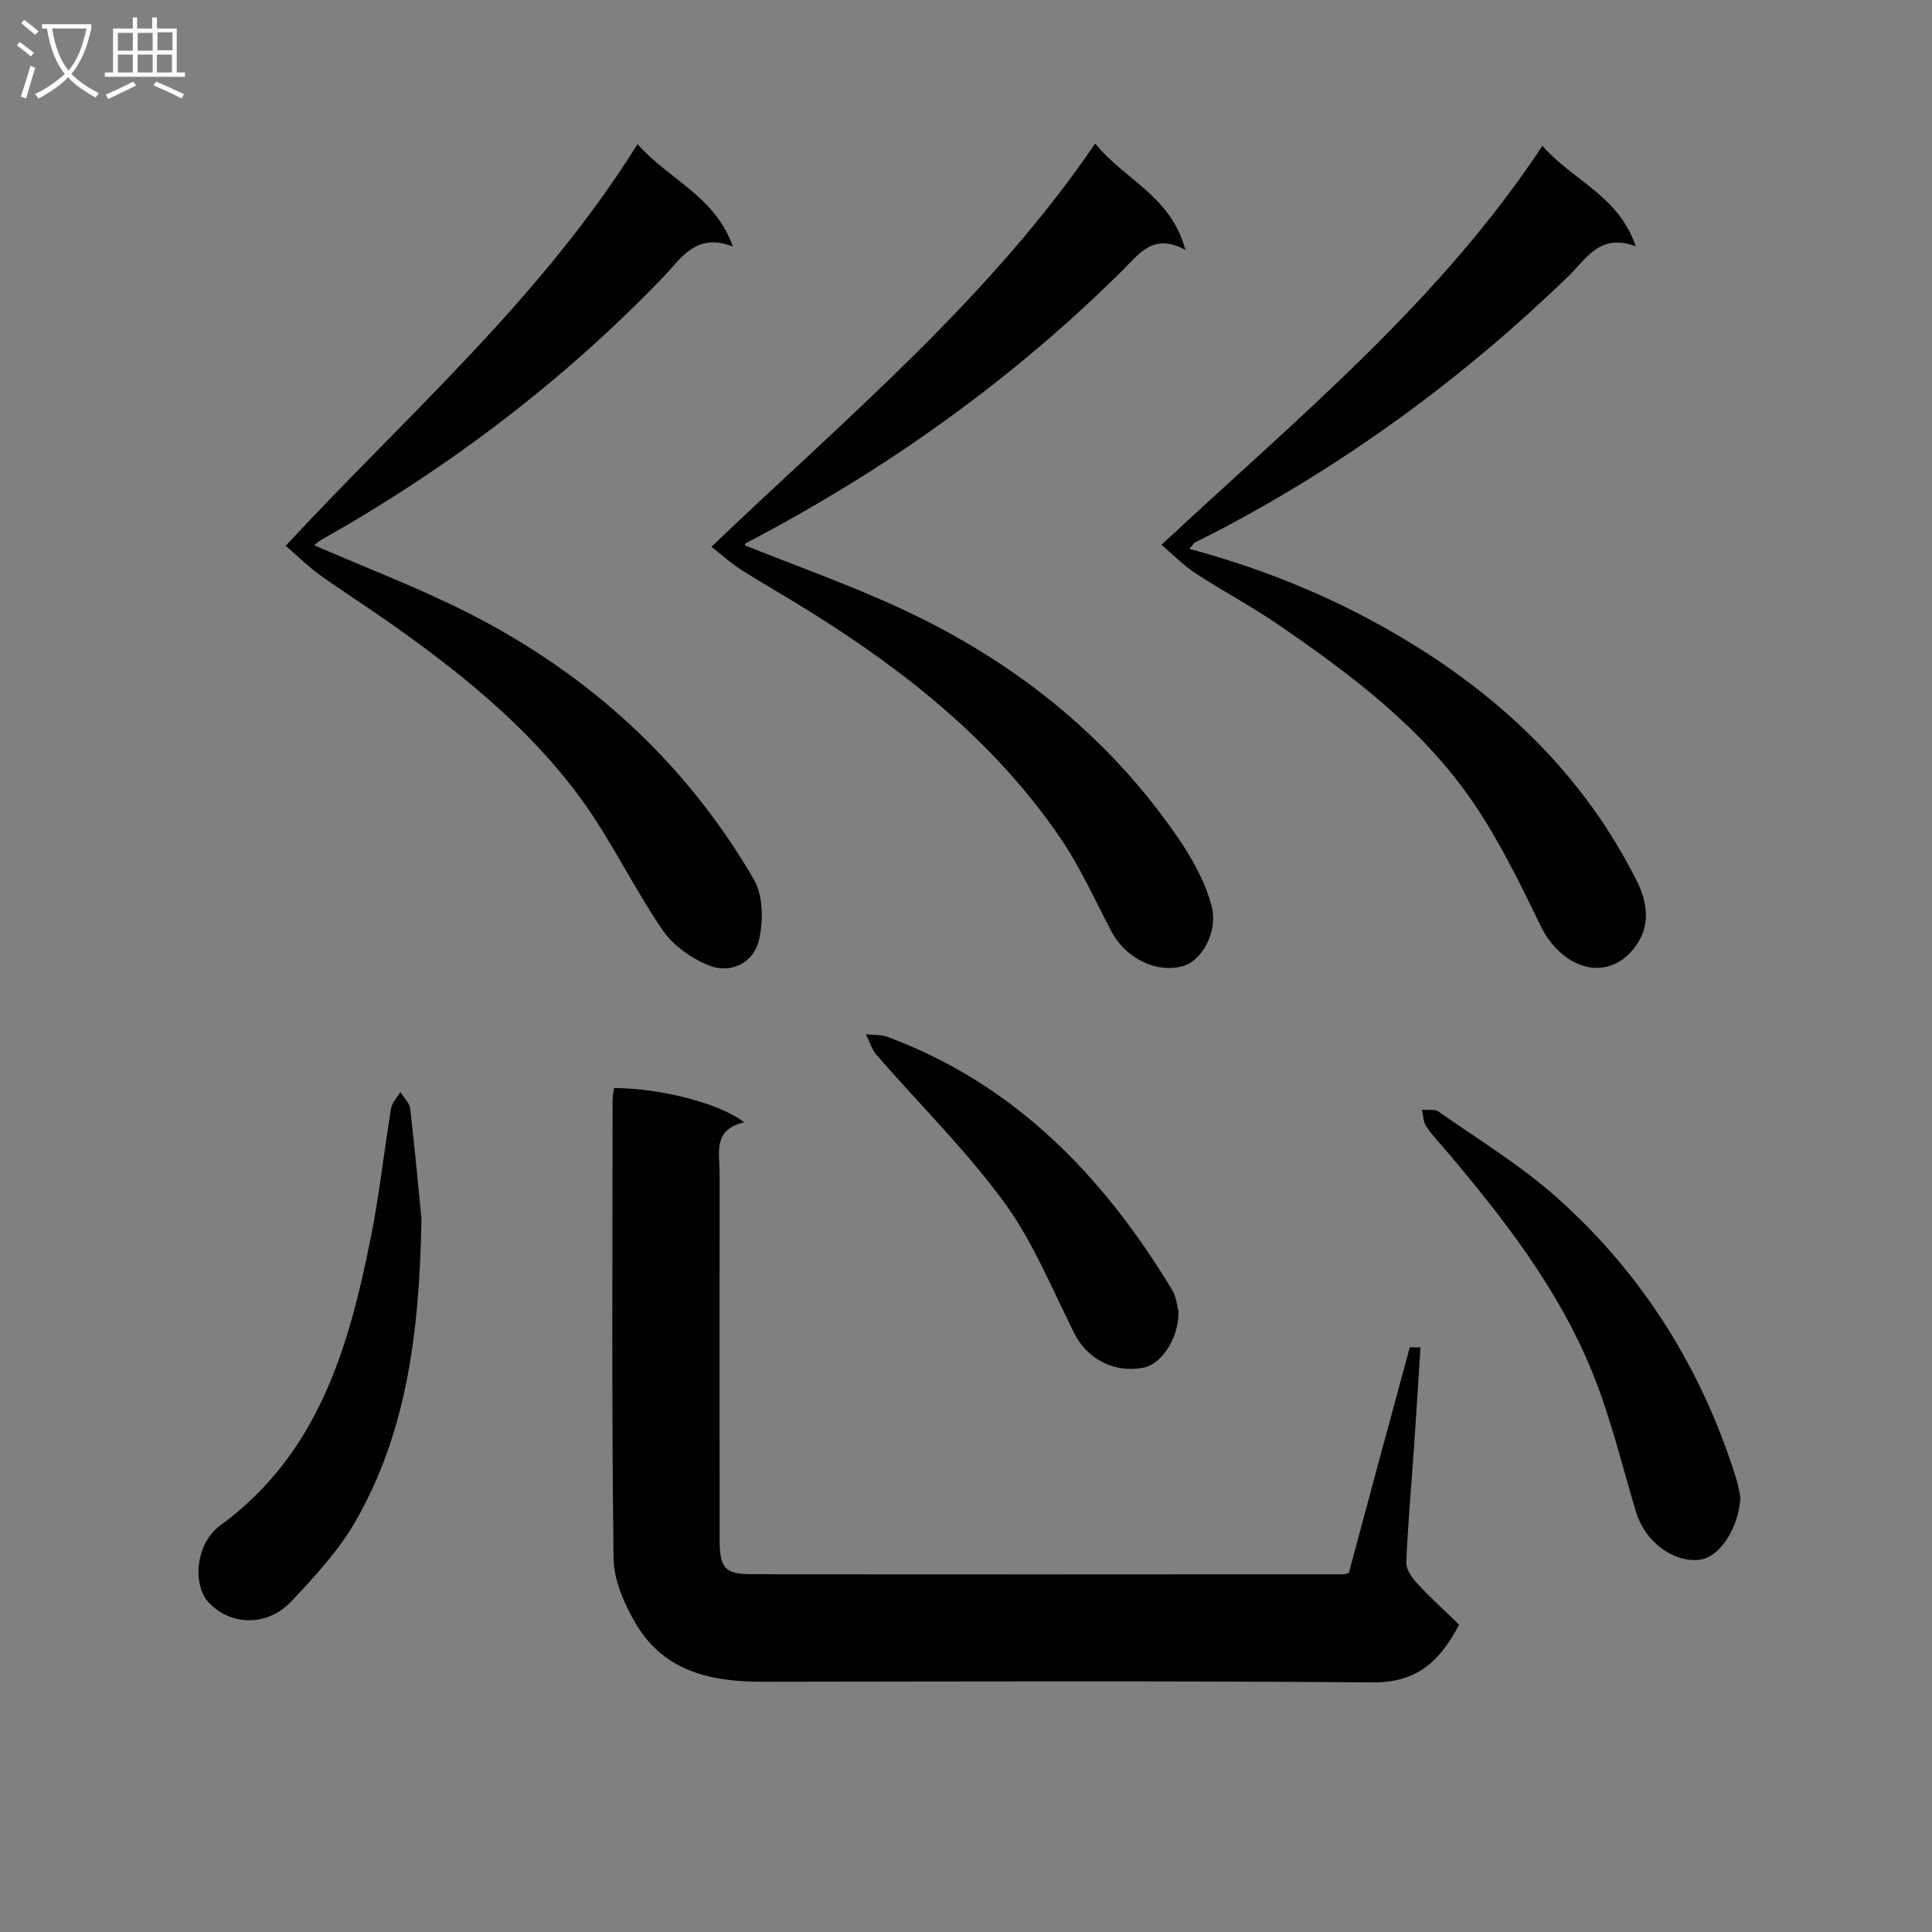 <svg enable-background="new 0 0 400 400" viewBox="0 0 400 400" xmlns="http://www.w3.org/2000/svg"><rect x="0" y="0" width="400" height="400" fill="#808080" stroke="none"/><g fill="#010104"><path d="m279.26 325.67c4.23-15.75 8.39-31.22 12.61-46.67.03-.13.93-.02 2.22-.02-.45 7.1-.88 14.12-1.36 21.13-.54 7.79-1.26 15.58-1.57 23.38-.06 1.43 1.17 3.18 2.26 4.35 2.76 2.98 5.78 5.71 8.67 8.53-4.1 7.87-9 12.02-17.85 11.95-42.16-.33-84.32-.18-126.48-.13-10.49.01-20.13-2.12-25.94-11.73-2.49-4.12-4.72-9.18-4.79-13.84-.41-31.66-.22-63.32-.2-94.98 0-.8.2-1.6.31-2.38 9.56.05 21.81 3.11 26.94 7.11-6.57 1.47-5.09 6.35-5.09 10.63-.02 25.16-.02 50.32 0 75.49.01 6.16.98 7.42 6.67 7.43 40.83.07 81.65.03 122.48.01.34.01.66-.14 1.12-.26z"/><path d="m147.29 113.2c28.53-27.23 57.62-51.48 79.46-83.48 6.02 7.47 15.72 10.84 18.67 22.03-6.61-3.65-9.61.85-12.89 4.1-23.07 22.92-49.24 41.53-78.02 56.56-.24.13-.32.56-.29.49 10.79 4.34 21.82 8.24 32.39 13.14 23.04 10.69 42.5 26.02 57.04 47.05 3.05 4.41 5.85 9.37 7.19 14.48 1.43 5.43-2.1 11.29-5.75 12.4-5.46 1.67-12-1.49-14.93-7.04-3.48-6.59-6.55-13.49-10.74-19.6-13.39-19.56-31.52-34.06-51.42-46.52-4.79-3-9.72-5.78-14.49-8.8-2.07-1.31-3.9-2.99-6.22-4.81z"/><path d="m246.26 113.64c16.3 4.38 31.39 10.69 45.51 19.3 20.16 12.3 36.49 28.24 47.15 49.53 2.23 4.46 2.84 9.3-.4 13.59-5.86 7.77-15.34 4.34-19.58-4.43-4.18-8.63-8.43-17.36-13.79-25.27-10.52-15.54-25.37-26.68-40.66-37.14-5.48-3.75-11.38-6.88-16.95-10.51-2.4-1.56-4.43-3.67-7.07-5.91 28.17-26.29 57.53-50.27 78.87-82.61 6.26 7.18 15.79 10.31 19.33 20.82-7.42-2.81-10.15 2.5-13.94 6.17-21.64 20.96-45.71 38.61-72.4 52.64-1.62.85-3.28 1.63-4.9 2.48-.26.14-.43.48-1.17 1.34z"/><path d="m131.99 29.85c6.6 7.43 16.01 10.7 19.75 21.2-7.68-2.99-10.7 2.44-14.4 6.29-20.91 21.75-44.71 39.71-70.95 54.51-.55.31-1 .78-1.33 1.04 10.76 4.69 21.7 8.83 32.07 14.11 24.86 12.66 44.87 30.87 58.94 55.06 1.95 3.35 1.99 8.65 1.06 12.61-1.08 4.57-5.68 7.01-10.2 5.27-3.69-1.42-7.54-4.15-9.75-7.38-6.08-8.88-10.71-18.78-17.07-27.43-10.84-14.74-25.05-26.11-39.96-36.56-4.63-3.24-9.41-6.27-13.99-9.57-2.34-1.69-4.41-3.76-7.01-6.01 25.22-27.16 52.88-51.17 72.84-83.14z"/><path d="m87.26 252.34c-.42 24.47-3.3 44.46-13.59 62.52-3.48 6.1-8.45 11.47-13.3 16.64-4.98 5.3-12.49 5.13-17.09.36-3.49-3.62-2.86-12.25 2.31-16.02 20.35-14.87 26.64-36.9 31.22-59.82 1.75-8.77 2.7-17.71 4.16-26.54.2-1.2 1.26-2.26 1.92-3.38.7 1.15 1.9 2.24 2.04 3.45 1.02 8.89 1.84 17.81 2.33 22.79z"/><path d="m360.34 310.1c-.45 6.77-4.57 12.41-8.5 12.84-5.52.6-11.29-3.83-13.12-9.9-2.91-9.67-5.25-19.58-9.04-28.9-7.07-17.42-18.57-32.12-30.64-46.35-1.29-1.52-2.71-2.96-3.78-4.63-.6-.93-.59-2.24-.86-3.38 1.16.1 2.61-.22 3.43.36 8.27 5.81 17.02 11.13 24.53 17.82 17.72 15.8 29.97 35.38 37.08 58.09.54 1.72.78 3.52.9 4.05z"/><path d="m243.99 271.6c.05 5.72-3.65 10.85-7.22 11.55-6.09 1.21-11.66-1.77-14.34-7.09-4.61-9.17-8.52-18.92-14.52-27.12-7.9-10.81-17.57-20.32-26.38-30.47-1.04-1.19-1.51-2.88-2.25-4.34 1.52.17 3.14.05 4.53.57 26.34 9.8 44.58 28.8 58.8 52.24 1.06 1.75 1.21 4.05 1.38 4.66z"/></g><path d="m6.4 11.7c-1-.8-1.9-1.6-2.9-2.3l.6-.7c.9.7 1.9 1.4 2.9 2.2zm-2.1 8.3c.7-2.1 1.4-4.2 2-6.4.2.1.6.3 1 .4-.7 2.3-1.3 4.4-1.9 6.4zm3-12.8c-1.1-.9-2.1-1.7-2.9-2.4l.6-.7c1 .8 2 1.5 3 2.4zm1.4-1.3v-.9h10.2v.9c-.9 4.2-2.3 7.3-4.1 9.4 1.3 1.4 3.2 2.7 5.7 4-.2.2-.4.5-.7.9-2.5-1.4-4.4-2.7-5.7-4.2-1.4 1.5-3.5 3-6.1 4.4 0 0 0 0-.1-.1-.3-.4-.5-.7-.7-.8 2.7-1.3 4.7-2.8 6.2-4.2-1.8-2.2-3-5.3-3.7-9.4zm9.2 0h-7.1c.6 3.8 1.7 6.7 3.4 8.7 1.7-2 2.9-4.8 3.7-8.7z" fill="#fbfafa"/><path d="m31.6 3.6h.9v2.3h4.1v9.1h1.7v.9h-16.6v-.9h1.7v-9.1h4.1v-2.3h.9v2.3h3.1v-2.3zm-4 13.3.6.8c-1.9.9-3.8 1.9-5.8 2.8-.2-.3-.3-.6-.5-.9 2-.9 3.9-1.8 5.7-2.7zm-3.2-10.1v3.7h3.1v-3.7zm0 4.5v3.7h3.1v-3.7zm4.1-4.5v3.7h3.1v-3.7zm0 4.5v3.7h3.1v-3.7zm9.1 9.1c-2.1-1.1-4.1-2-5.8-2.7l.5-.8c2.2.9 4.1 1.8 5.8 2.6zm-1.9-13.7h-3.1v3.7h3.1v-3.6zm-3.2 4.6v3.7h3.1v-3.7z" fill="#fbfafa"/></svg>